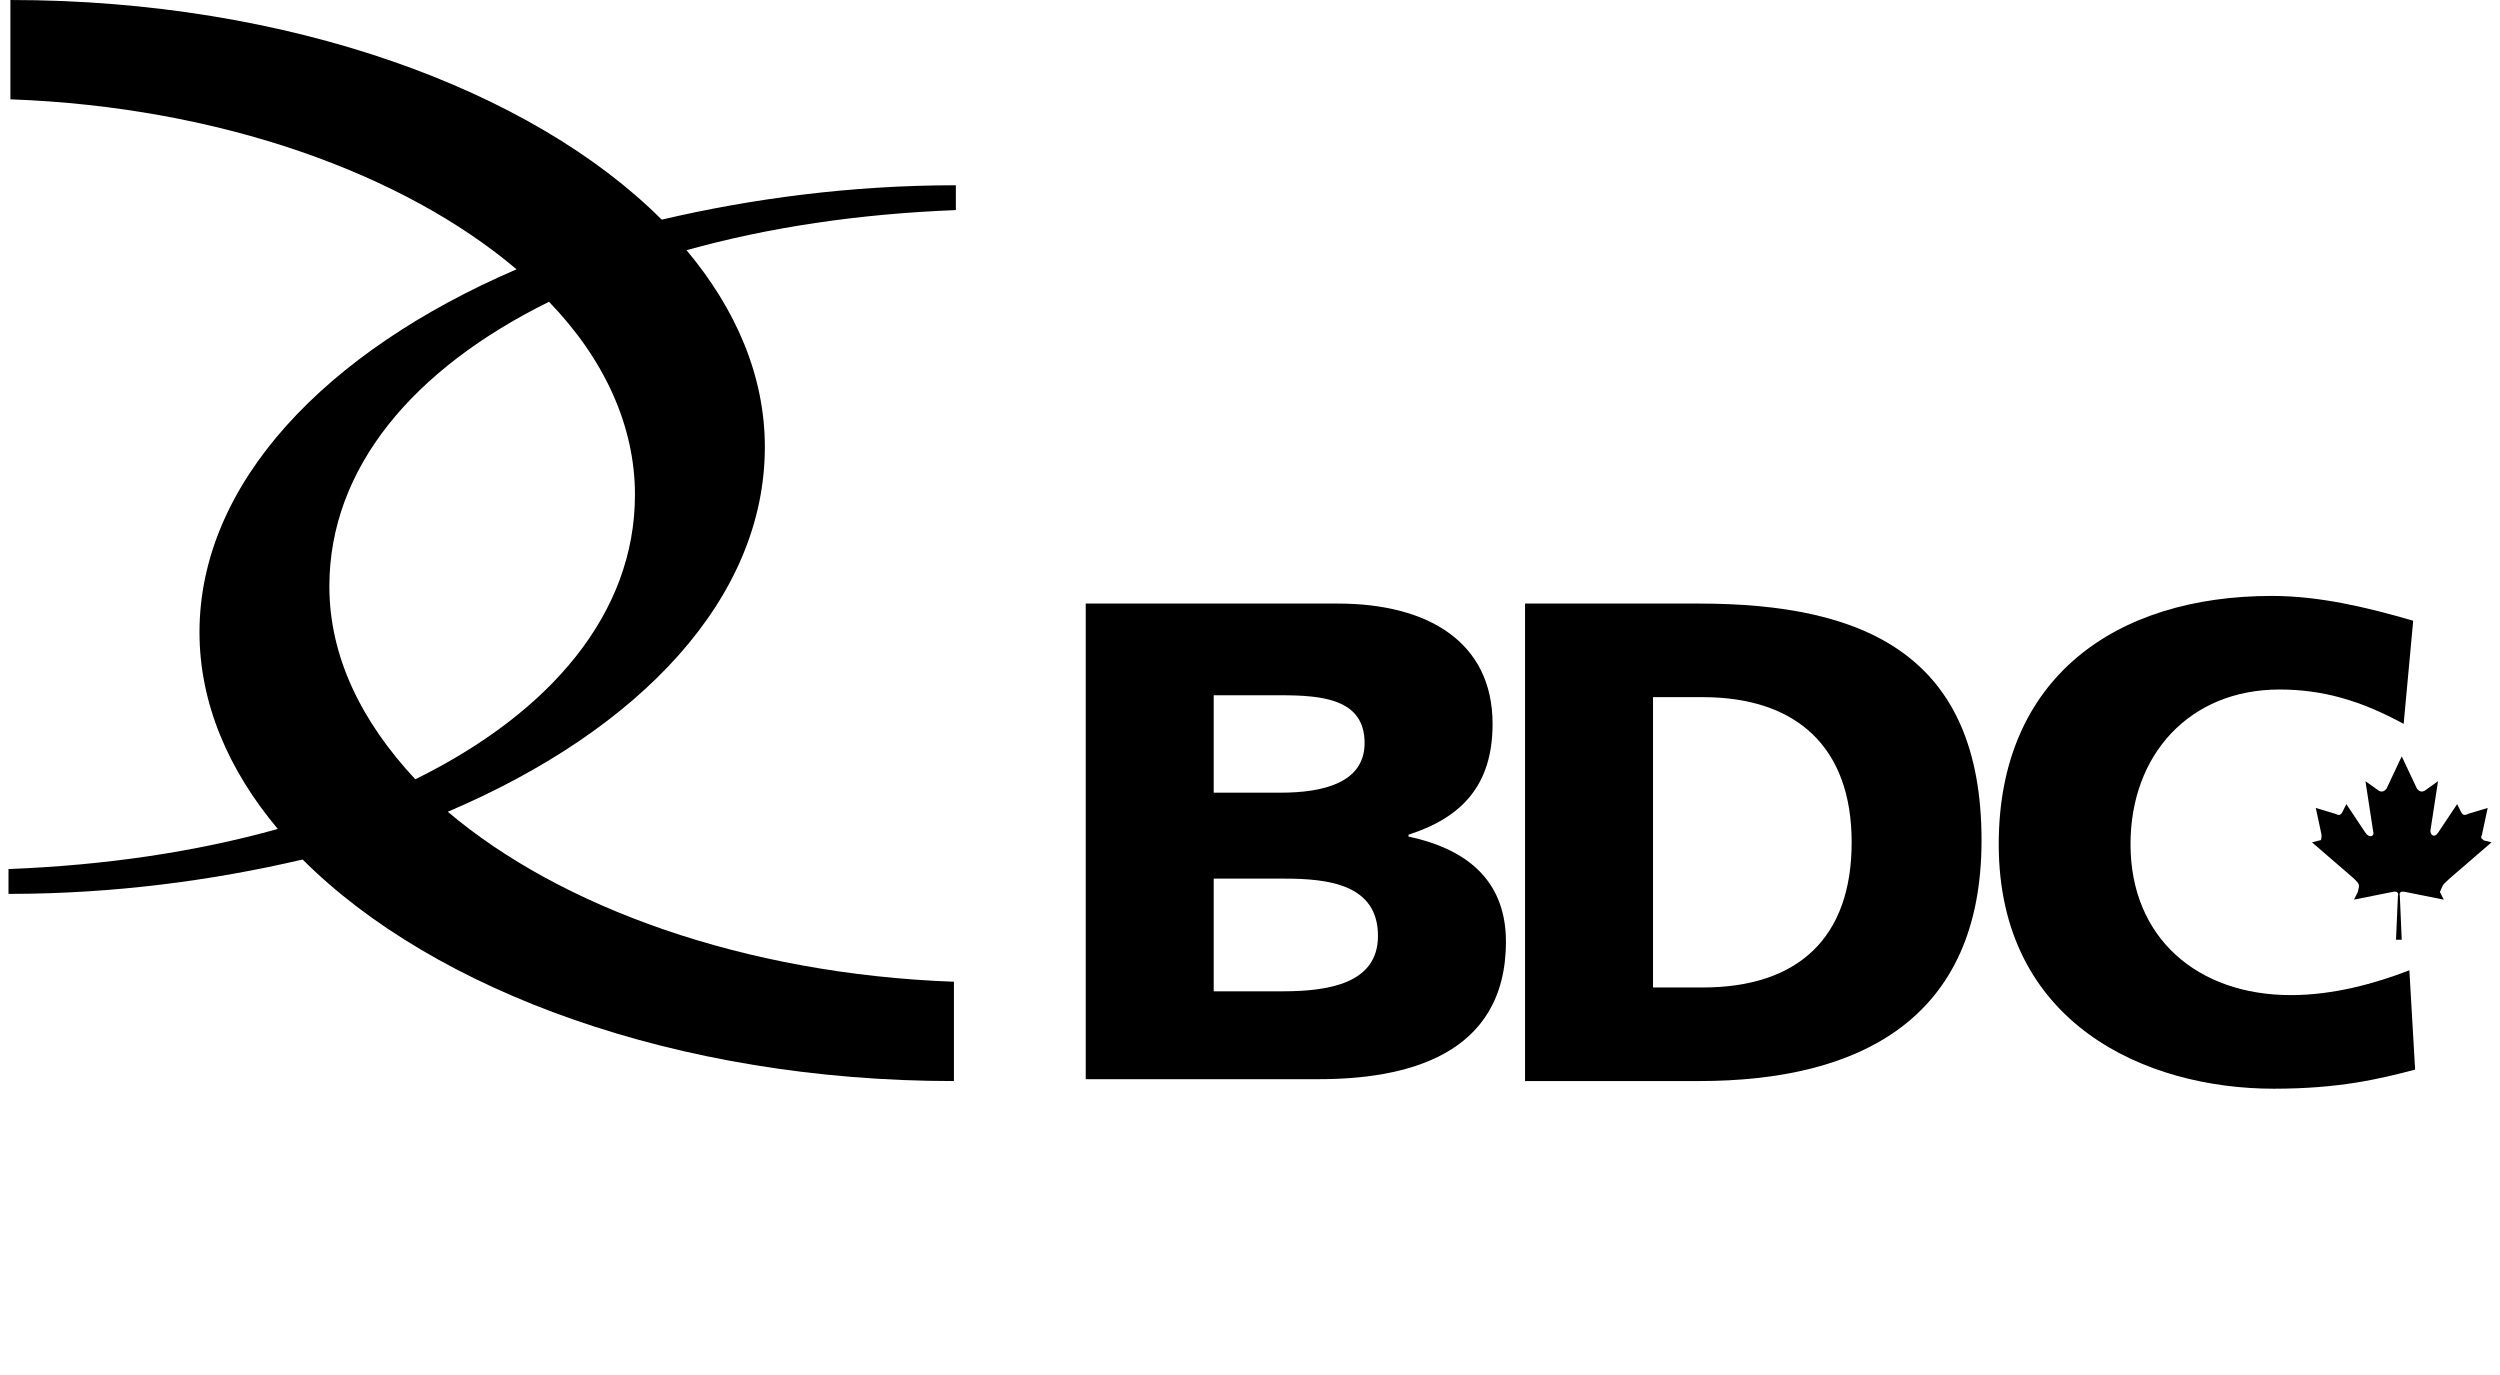 <svg xmlns="http://www.w3.org/2000/svg" viewBox="0 0 200 110"><g name="Layer 1"><path d="m61.188 35.755c0-5.654-2.292-11.002-6.265-15.739 6.57-1.834 13.752-2.903 21.545-3.209v-1.986c-8.404 0-16.35 1.07-23.531 2.751-10.39-10.391-29.796-17.572-52.105-17.572v7.946c16.808.611 31.477 5.959 40.492 13.599-15.28 6.571-25.365 17.114-25.365 29.032 0 5.654 2.292 11.002 6.265 15.739-6.571 1.834-13.752 2.903-21.545 3.209v1.986c8.404 0 16.35-1.07 23.531-2.751 10.543 10.543 29.949 17.725 52.105 17.725v-7.946c-16.808-.611-31.477-5.959-40.492-13.599 15.433-6.571 25.365-17.114 25.365-29.185m-34.839 11.155c0-9.474 6.723-17.419 17.572-22.767 4.431 4.584 6.876 9.932 6.876 15.433 0 9.474-6.723 17.419-17.572 22.767-4.279-4.584-6.876-9.779-6.876-15.433"/><path d="m122.003 48.285h13.905c13.294 0 22.615 4.126 22.615 18.947 0 14.211-9.627 19.253-22.615 19.253h-13.905v-38.2m10.238 30.713h3.973c7.64 0 11.918-3.973 11.918-11.613 0-7.64-4.431-11.613-11.918-11.613h-3.973v23.226"/><path d="m193.209 85.569c-2.903.764-6.112 1.528-11.307 1.528-10.238 0-22.004-5.195-22.004-19.559 0-13.294 9.321-19.864 21.851-19.864 3.82 0 7.64.917 11.307 1.986l-.764 8.251c-3.362-1.834-6.418-2.75-9.932-2.75-7.182 0-11.919 5.195-11.919 12.377 0 7.487 5.349 12.071 12.836 12.071 3.361 0 6.723-.917 9.473-1.986l.459 7.946"/><path d="m86.859 48.285h20.17c7.182 0 12.377 3.056 12.377 9.627 0 4.89-2.445 7.487-6.723 8.863v.153c5.042 1.07 7.792 3.82 7.792 8.404 0 9.168-8.098 11.002-14.974 11.002h-18.642v-38.048m10.238 31.019h5.501c3.667 0 7.64-.611 7.64-4.431 0-4.126-3.973-4.584-7.488-4.584h-5.653v9.015m0-15.891h5.348c3.361 0 6.723-.764 6.723-3.973 0-3.514-3.362-3.82-6.723-3.82h-5.348v7.793"/><path d="m195.959 70.289l3.362-2.903-.611-.153c-.153-.153-.306-.153-.153-.458l.458-2.139-1.528.458c-.305.153-.458.153-.611-.153l-.305-.611-1.528 2.292c-.306.458-.612.153-.612-.153l.612-3.973-1.07.764c-.306.153-.459 0-.611-.153l-1.223-2.598-1.222 2.598c-.153.153-.306.306-.611.153l-1.07-.764.611 3.973c.153.458-.305.611-.611.153l-1.528-2.292-.306.611c-.152.306-.305.306-.611.153l-1.528-.458.459 2.139c0 .306 0 .458-.153.458l-.611.153 3.361 2.903c.459.458.459.458.306 1.07l-.306.611 3.056-.611c.611-.153.459.306.459.306l-.153 3.514h.153.152.153l-.153-3.514c0 0-.152-.458.459-.306l3.056.611-.306-.611c.306-.764.306-.611.764-1.07"/></g></svg>
